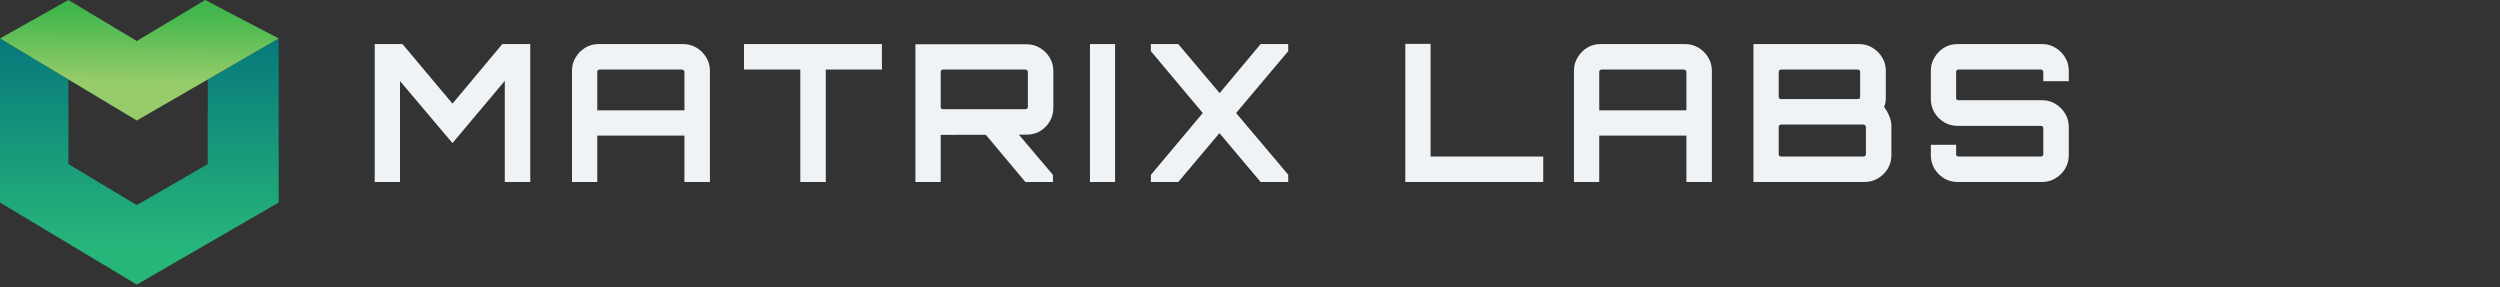 <svg width="261" height="30" viewBox="0 0 261 30" fill="none" xmlns="http://www.w3.org/2000/svg">
<rect x="0" y="0" width="261" height="30" fill="#333333" stroke="none"/>
<path d="M39.12 19V4.6H42.02L47.24 10.82L52.44 4.6H55.36V19H52.7V8.44L47.24 14.94L41.76 8.46V19H39.12ZM59.715 19V7.38C59.715 6.873 59.841 6.413 60.095 6C60.348 5.573 60.681 5.233 61.095 4.98C61.521 4.727 61.988 4.6 62.495 4.6H71.315C71.821 4.6 72.288 4.727 72.715 4.98C73.141 5.233 73.481 5.573 73.735 6C73.988 6.413 74.115 6.873 74.115 7.38V19H71.455V14.16H62.355V19H59.715ZM62.355 11.52H71.455V7.5C71.455 7.433 71.428 7.38 71.375 7.34C71.321 7.287 71.261 7.26 71.195 7.26H62.595C62.528 7.26 62.468 7.287 62.415 7.34C62.375 7.38 62.355 7.433 62.355 7.5V11.52ZM83.553 19V7.26H77.673V4.6H92.073V7.26H86.213V19H83.553ZM107.049 19L102.709 13.82H106.169L109.929 18.26V19H107.049ZM95.569 19V4.62H107.169C107.676 4.62 108.143 4.747 108.569 5C108.996 5.253 109.336 5.593 109.589 6.02C109.843 6.433 109.969 6.893 109.969 7.4V11.28C109.969 11.787 109.843 12.253 109.589 12.68C109.336 13.107 108.996 13.447 108.569 13.7C108.143 13.94 107.676 14.06 107.169 14.06L98.209 14.08V19H95.569ZM98.449 11.4H107.049C107.116 11.4 107.176 11.38 107.229 11.34C107.283 11.3 107.309 11.247 107.309 11.18V7.5C107.309 7.433 107.283 7.38 107.229 7.34C107.176 7.287 107.116 7.26 107.049 7.26H98.449C98.383 7.26 98.323 7.287 98.269 7.34C98.229 7.38 98.209 7.433 98.209 7.5V11.18C98.209 11.247 98.229 11.3 98.269 11.34C98.323 11.38 98.383 11.4 98.449 11.4ZM113.793 19V4.6H116.413V19H113.793ZM120.15 19V18.26L125.57 11.8L120.15 5.34V4.6H123.01L127.33 9.72L131.61 4.6H134.49V5.34L129.05 11.8L134.49 18.24V19H131.61L127.31 13.9L123.01 19H120.15ZM146.714 19V4.58H149.354V16.34H161.114V19H146.714ZM164.32 19V7.38C164.32 6.873 164.447 6.413 164.7 6C164.953 5.573 165.287 5.233 165.7 4.98C166.127 4.727 166.593 4.6 167.1 4.6H175.92C176.427 4.6 176.893 4.727 177.32 4.98C177.747 5.233 178.087 5.573 178.34 6C178.593 6.413 178.72 6.873 178.72 7.38V19H176.06V14.16H166.96V19H164.32ZM166.96 11.52H176.06V7.5C176.06 7.433 176.033 7.38 175.98 7.34C175.927 7.287 175.867 7.26 175.8 7.26H167.2C167.133 7.26 167.073 7.287 167.02 7.34C166.98 7.38 166.96 7.433 166.96 7.5V11.52ZM183.059 19V4.6H194.099C194.606 4.6 195.066 4.727 195.479 4.98C195.906 5.233 196.246 5.573 196.499 6C196.752 6.413 196.879 6.873 196.879 7.38V10.2C196.879 10.373 196.866 10.54 196.839 10.7C196.812 10.86 196.766 11.013 196.699 11.16C196.926 11.467 197.106 11.787 197.239 12.12C197.386 12.453 197.459 12.787 197.459 13.12V16.22C197.459 16.727 197.332 17.193 197.079 17.62C196.826 18.033 196.486 18.367 196.059 18.62C195.632 18.873 195.166 19 194.659 19H183.059ZM185.939 16.34H194.539C194.606 16.34 194.666 16.32 194.719 16.28C194.772 16.227 194.799 16.167 194.799 16.1V13.24C194.799 13.173 194.772 13.12 194.719 13.08C194.666 13.027 194.606 13 194.539 13H185.939C185.872 13 185.812 13.027 185.759 13.08C185.719 13.12 185.699 13.173 185.699 13.24V16.1C185.699 16.167 185.719 16.227 185.759 16.28C185.812 16.32 185.872 16.34 185.939 16.34ZM185.939 10.34H193.979C194.046 10.34 194.099 10.32 194.139 10.28C194.179 10.227 194.199 10.167 194.199 10.1V7.5C194.199 7.433 194.179 7.38 194.139 7.34C194.099 7.287 194.046 7.26 193.979 7.26H185.939C185.872 7.26 185.812 7.287 185.759 7.34C185.719 7.38 185.699 7.433 185.699 7.5V10.1C185.699 10.167 185.719 10.227 185.759 10.28C185.812 10.32 185.872 10.34 185.939 10.34ZM204.36 19C203.853 19 203.386 18.873 202.96 18.62C202.546 18.367 202.213 18.033 201.96 17.62C201.706 17.193 201.58 16.727 201.58 16.22V15.12H204.22V16.1C204.22 16.167 204.24 16.227 204.28 16.28C204.333 16.32 204.393 16.34 204.46 16.34H213.08C213.146 16.34 213.2 16.32 213.24 16.28C213.293 16.227 213.32 16.167 213.32 16.1V13.36C213.32 13.293 213.293 13.24 213.24 13.2C213.2 13.16 213.146 13.14 213.08 13.14H204.36C203.853 13.14 203.386 13.013 202.96 12.76C202.546 12.507 202.213 12.173 201.96 11.76C201.706 11.333 201.58 10.86 201.58 10.34V7.38C201.58 6.873 201.706 6.413 201.96 6C202.213 5.573 202.546 5.233 202.96 4.98C203.386 4.727 203.853 4.6 204.36 4.6H213.2C213.706 4.6 214.166 4.727 214.58 4.98C215.006 5.233 215.346 5.573 215.6 6C215.853 6.413 215.98 6.873 215.98 7.38V8.48H213.32V7.5C213.32 7.433 213.293 7.38 213.24 7.34C213.2 7.287 213.146 7.26 213.08 7.26H204.46C204.393 7.26 204.333 7.287 204.28 7.34C204.24 7.38 204.22 7.433 204.22 7.5V10.24C204.22 10.307 204.24 10.36 204.28 10.4C204.333 10.44 204.393 10.46 204.46 10.46H213.2C213.706 10.46 214.166 10.587 214.58 10.84C215.006 11.093 215.346 11.433 215.6 11.86C215.853 12.273 215.98 12.74 215.98 13.26V16.22C215.98 16.727 215.853 17.193 215.6 17.62C215.346 18.033 215.006 18.367 214.58 18.62C214.166 18.873 213.706 19 213.2 19H204.36Z" fill="#EFF3F5"/>
<path d="M0 21.144V4.015L7.141 8.297V17.129L14.283 21.411L21.689 17.129V8.297L29.094 4.015V21.144L14.283 29.708L0 21.144Z" fill="url(#paint0_linear_42_59)"/>
<path d="M7.141 0L0 4.015L14.283 12.579L29.094 4.015L21.424 0L14.283 4.282L7.141 0Z" fill="url(#paint1_linear_42_59)"/>
<defs>
<linearGradient id="paint0_linear_42_59" x1="14.547" y1="4.282" x2="14.547" y2="29.708" gradientUnits="userSpaceOnUse">
<stop stop-color="#07797B"/>
<stop offset="0.858" stop-color="#27B67A"/>
</linearGradient>
<linearGradient id="paint1_linear_42_59" x1="14.547" y1="1.071" x2="14.412" y2="12.579" gradientUnits="userSpaceOnUse">
<stop stop-color="#40B64C"/>
<stop offset="0.645" stop-color="#96CC6A"/>
</linearGradient>
</defs>
</svg>
